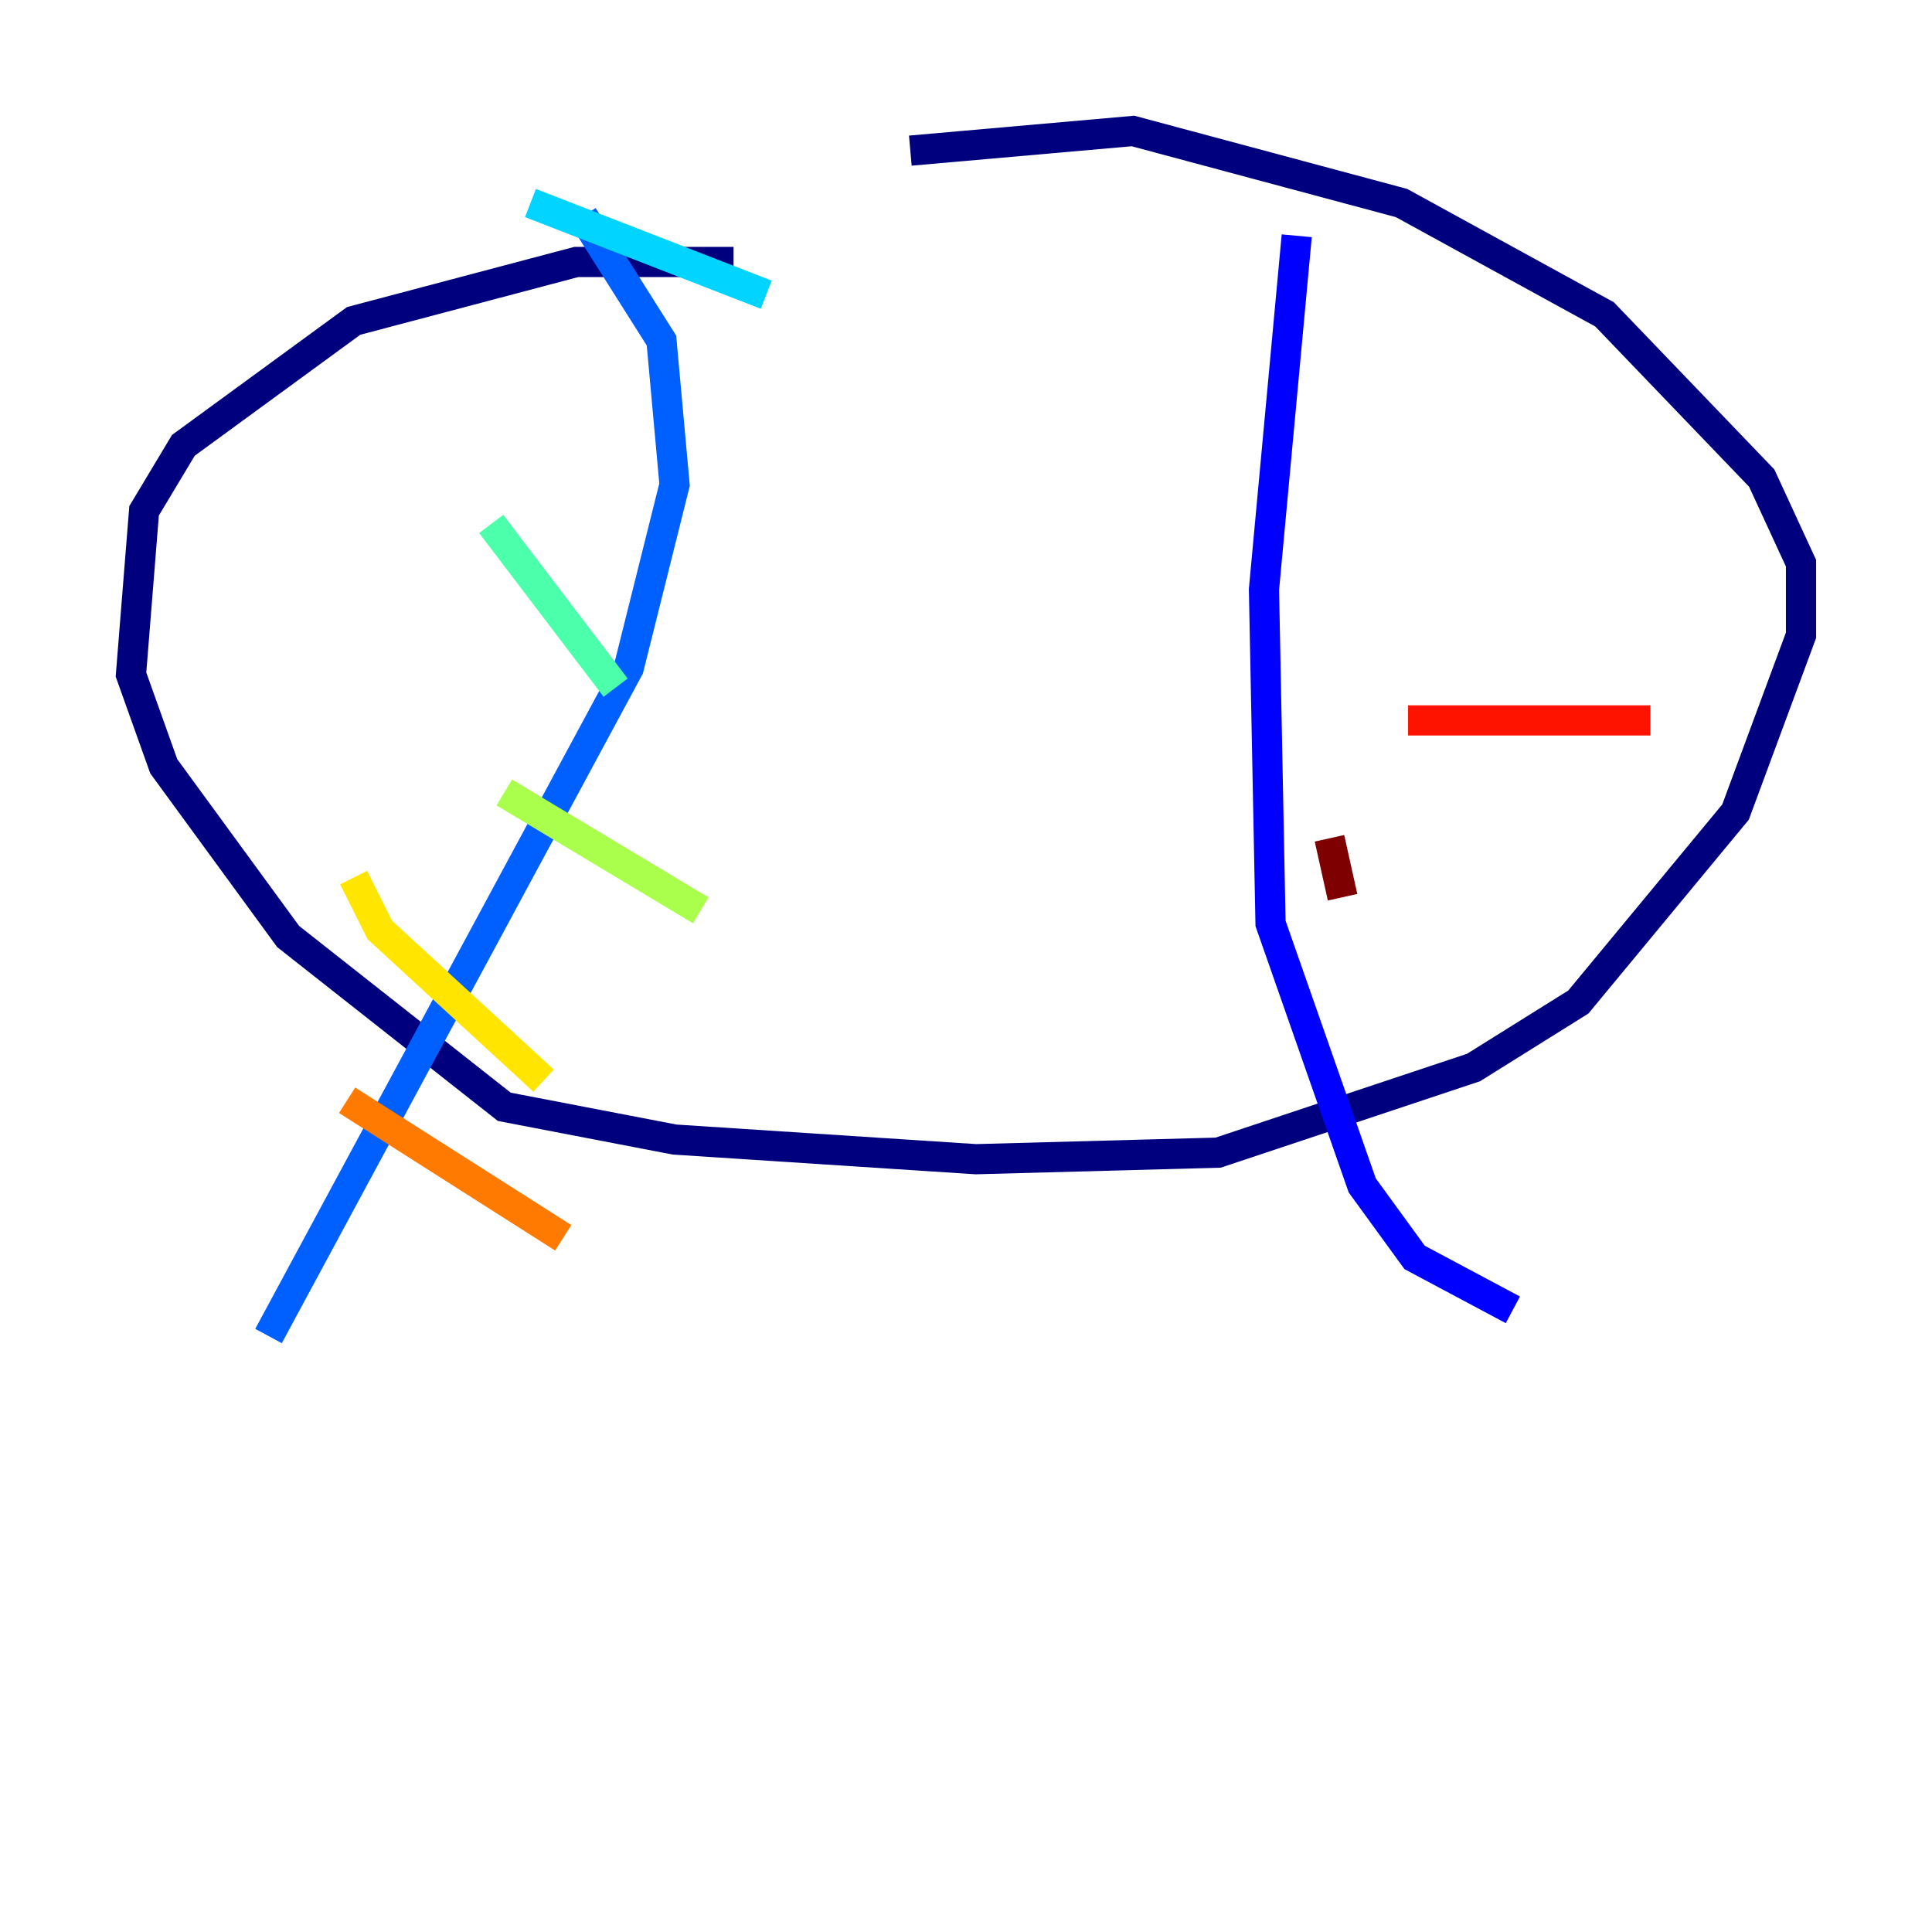 <?xml version="1.0" encoding="utf-8" ?>
<svg baseProfile="tiny" height="128" version="1.2" viewBox="0,0,128,128" width="128" xmlns="http://www.w3.org/2000/svg" xmlns:ev="http://www.w3.org/2001/xml-events" xmlns:xlink="http://www.w3.org/1999/xlink"><defs /><polyline fill="none" points="48.597,17.356 38.183,17.356 23.43,21.261 12.149,29.505 9.546,33.844 8.678,44.691 10.848,50.766 19.091,62.047 33.41,73.329 44.691,75.498 64.651,76.8 80.705,76.366 97.627,70.725 104.57,66.386 114.983,53.803 119.322,42.088 119.322,37.315 116.719,31.675 106.305,20.827 92.854,13.451 75.064,8.678 60.312,9.98" stroke="#00007f" stroke-width="2" /><polyline fill="none" points="85.912,15.62 83.742,39.051 84.176,61.18 90.251,78.536 93.722,83.308 100.231,86.78" stroke="#0000fe" stroke-width="2" /><polyline fill="none" points="38.617,14.319 43.824,22.563 44.691,32.108 41.654,44.258 17.79,88.515" stroke="#0060ff" stroke-width="2" /><polyline fill="none" points="35.146,13.451 50.766,19.525" stroke="#00d4ff" stroke-width="2" /><polyline fill="none" points="32.542,34.712 40.786,45.559" stroke="#4cffaa" stroke-width="2" /><polyline fill="none" points="33.41,52.502 46.427,60.312" stroke="#aaff4c" stroke-width="2" /><polyline fill="none" points="23.43,58.142 25.166,61.614 36.014,71.593" stroke="#ffe500" stroke-width="2" /><polyline fill="none" points="22.997,72.895 37.315,82.007" stroke="#ff7a00" stroke-width="2" /><polyline fill="none" points="93.288,47.729 109.342,47.729" stroke="#fe1200" stroke-width="2" /><polyline fill="none" points="88.081,55.539 88.949,59.444" stroke="#7f0000" stroke-width="2" /></svg>